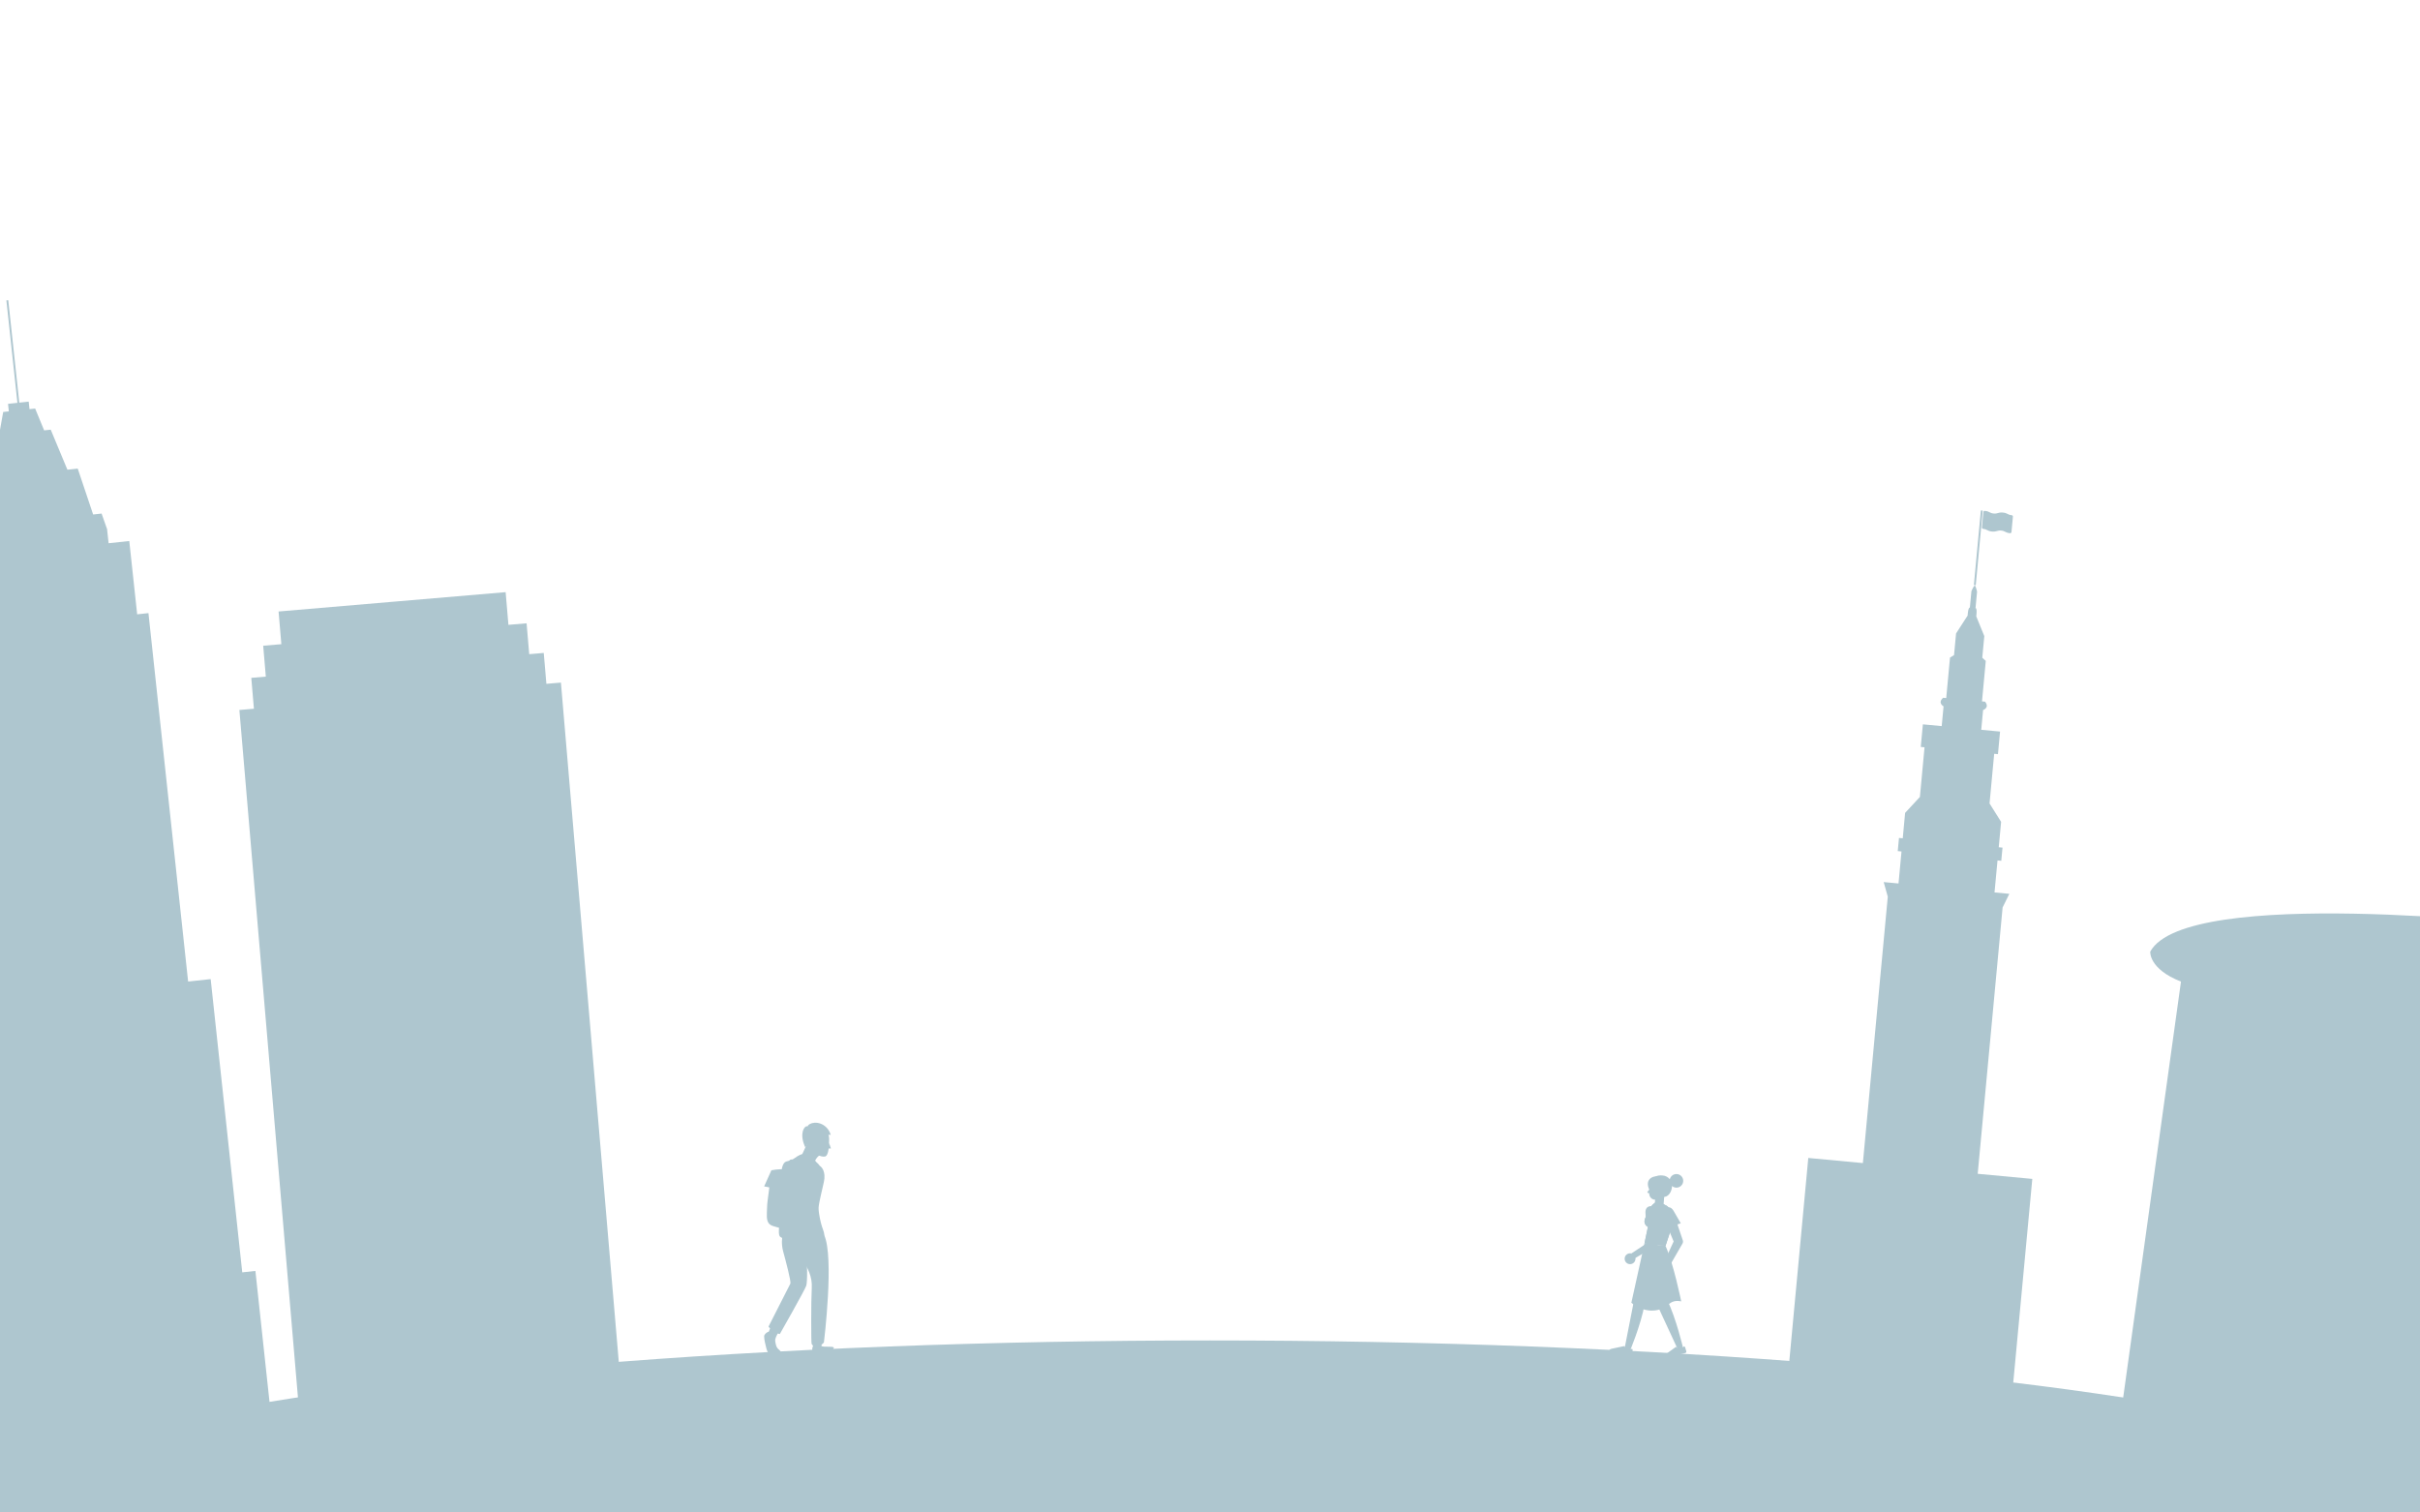 <?xml version="1.0" encoding="utf-8"?>
<!-- Generator: Adobe Illustrator 16.0.0, SVG Export Plug-In . SVG Version: 6.00 Build 0)  -->
<!DOCTYPE svg PUBLIC "-//W3C//DTD SVG 1.1//EN" "http://www.w3.org/Graphics/SVG/1.1/DTD/svg11.dtd">
<svg version="1.1" id="Layer_2" xmlns="http://www.w3.org/2000/svg" xmlns:xlink="http://www.w3.org/1999/xlink" x="0px" y="0px"
	 width="1280px" height="800px" viewBox="0 0 1280 800" enable-background="new 0 0 1280 800" xml:space="preserve">
<polyline fill="#AEC6CF" points="4.373,158.778 7.103,184.132 6.108,184.239 9.213,213.072 4.242,213.608 4.67,217.584 
	1.687,217.906 -0.508,230.211 -3.988,230.586 -8.095,253.156 -13.564,253.745 -16.356,279.189 -20.83,279.671 -21.909,288.336 
	-21.105,295.793 -32.042,296.971 -27.867,335.747 -33.832,336.39 -12.849,531.263 -24.78,532.548 -8.08,687.65 -15.039,688.4 
	-2.941,800.751 72.125,792.668 147.19,784.585 135.093,672.234 128.133,672.984 111.432,517.881 99.501,519.166 78.518,324.292 
	72.553,324.934 68.377,286.158 57.441,287.336 56.638,279.879 53.739,271.642 49.265,272.124 41.12,247.856 35.652,248.445 
	26.834,227.268 23.354,227.642 18.589,216.085 15.606,216.407 15.178,212.43 10.207,212.965 7.103,184.132 6.108,184.239 
	3.378,158.885 "/>
<polygon fill="#AEC6CF" points="243.653,743.97 328.687,736.726 296.684,361.042 288.997,361.696 287.606,345.362 279.919,346.017 
	278.528,329.683 268.919,330.501 267.446,313.206 207.395,318.322 147.343,323.437 148.815,340.732 139.207,341.55 140.599,357.885 
	132.912,358.539 134.304,374.874 126.617,375.528 158.62,751.212 "/>
<path fill="#AEC6CF" d="M1047.727,269.99l-3.678,39.328c0.996,0.093,1.666,3.671,1.666,3.671l-0.807,8.629
	c0.995,0.093,0.384,4.388,0.384,4.388l4.256,10.441l-1.07,11.45l1.852,1.68l-2.001,21.406l1.617,0.151
	c2.584,3.255-1.041,4.422-1.041,4.422l-0.978,10.455l9.957,0.931l-1.117,11.948l-1.991-0.186l-1.489,15.931l0,0l-0.966,10.33
	l6.12,9.736l-1.257,13.441l1.991,0.187l-0.651,6.97l-1.991-0.187l-1.582,16.927l7.841,0.732l-3.561,7.2l-13.172,140.886
	l28.874,2.699l-11.915,127.444l-59.241-5.539l-59.242-5.538l11.915-127.444l28.874,2.699l13.172-140.885l-2.165-7.735l7.841,0.732
	l1.583-16.926l-1.991-0.187l0.651-6.969l1.991,0.186l1.257-13.441l7.818-8.434l0.966-10.33l0,0l1.489-15.931l-1.991-0.186
	l1.117-11.948l9.957,0.931l0.978-10.454c0,0-3.346-1.819-0.204-4.539l1.618,0.151l2.001-21.407l2.131-1.307l1.071-11.45l6.117-9.472
	c0,0,0.195-4.333,1.19-4.24l0.807-8.629c0,0,1.321-3.392,2.317-3.299l3.677-39.329"/>
<path fill="#AEC6CF" d="M1283.365,796.977l38.972-280.468l14.044-7.853l2.672-19.232c0,0-182.627-21.019-201.726,13.901
	c0,0-0.945,9.125,16.25,15.871l-35.407,254.829L1283.365,796.977z"/>
<ellipse fill="#AEC6CF" cx="640" cy="804.5" rx="662" ry="95.5"/>
<path fill="#AEC6CF" d="M1064.033,272.504c-1.054-0.099-1.528-0.341-2.078-0.623c-0.594-0.305-1.269-0.65-2.598-0.774
	c-1.329-0.124-2.055,0.091-2.696,0.281c-0.592,0.175-1.103,0.327-2.155,0.229c-1.055-0.099-1.527-0.342-2.077-0.623
	c-0.595-0.305-1.27-0.65-2.599-0.774c-0.394-0.037-0.743,0.252-0.78,0.647l-0.755,8.098c-0.037,0.396,0.253,0.744,0.646,0.781
	c1.054,0.098,1.528,0.341,2.078,0.623c0.595,0.305,1.27,0.65,2.599,0.774c1.327,0.124,2.055-0.092,2.695-0.281
	c0.593-0.175,1.104-0.326,2.156-0.228c1.054,0.098,1.527,0.341,2.077,0.623c0.595,0.304,1.27,0.65,2.598,0.773
	c0.394,0.037,0.743-0.253,0.78-0.647l0.755-8.098C1064.717,272.889,1064.427,272.541,1064.033,272.504z"/>
<g>
	<g>
		<g>
			<g>
				<path fill="#AEC6CF" d="M406.299,707.639c0.946,1.095,1.99,2.343,3.439,2.491c0.411-4.6,3.606-6.771,3.642-7.722
					c0.042-1.126-2.957-2.169-3.852-2.593C408.512,699.334,405.26,706.437,406.299,707.639z"/>
			</g>
			<g>
				<path fill="#AEC6CF" d="M414.216,661.839c1.374,4.928,4.237,15.923,3.856,17.052l-11.582,22.774
					c0.382,1.013,4.93,3.982,5.98,3.951c0,0,13.271-23.313,13.986-25.591c0.578-1.84,0.787-12.629-0.529-17.88
					c-1.39-5.548-4.151-8.662-10.133-8.895c-2.311-0.09-1.906,0.104-2.131,1.953C413.414,657.247,413.67,659.883,414.216,661.839z"
					/>
			</g>
			<g>
				<g>
					<path fill="#AEC6CF" d="M404.175,706.728c0-0.932,1.943-2.741,3.009-2.289c1.552,0.656,2.477,3.549,2.816,4.994
						c0.509,2.167,0.425,3.208,2.304,4.694c1.514,1.196,0.345,2.441-1.638,2.715c-3.563,0.493-4.674-0.897-5.474-4.254
						C404.749,710.724,404.19,708.642,404.175,706.728z"/>
				</g>
				<path fill="#AEC6CF" d="M404.55,706.563c2.538-0.71,3.783,6.842,4.484,7.704c0.76,0.935,2.738,1.406,3.7,1.646"/>
			</g>
		</g>
		<g>
			<g>
				<path fill="#AEC6CF" d="M430.157,713.943c0.86,0.889,3.859-0.021,4.551-1.038l-0.5-3.688c-0.879-0.725-3.012-1.119-4.02-0.79
					C430.135,708.188,429.676,713.446,430.157,713.943z"/>
			</g>
			<g>
				<path fill="#AEC6CF" d="M435.871,653.187c5.506,11.374-0.072,56.813-0.072,56.813c-1.055,1.84-5.347,3.091-6.525,0.783
					c-0.247-0.483-0.307-22.69,0.079-29.294c0.383-6.564-2.167-10.65-5.318-16.172c-1.585-2.777-3.175-5.973-3.692-9.174
					c-0.472-2.926,0.853-3.544,3.441-3.959C425.693,651.878,434.697,650.762,435.871,653.187z"/>
			</g>
			<g>
				<g>
					<path fill="#AEC6CF" d="M429.809,712.354c1.063,1.281,1.938,1.775,3.532,0.987c0.569-0.281,1.367-1.308,1.367-1.308
						c0.648,0.58,6.699-0.108,6.331,0.908c-0.863,2.382-6.64,4.859-8.742,4.859c-2.358,0-3.117-2.532-2.487-5.407"/>
				</g>
				<path fill="#AEC6CF" d="M429.888,715.683c1.803,2.658,9.272-0.348,10.525-3.137"/>
			</g>
		</g>
	</g>
	<g>
		<g>
			<path fill="#AEC6CF" d="M428.999,600.382l-5.028,10.849l6.648,3.904c0,0,1.322-4.222,4.519-4.775
				C438.336,609.805,428.999,600.382,428.999,600.382z"/>
		</g>
		<g>
			<g>
				<path fill="#AEC6CF" d="M433.198,616.318c0.959,1.073-0.859,5.966-0.999,6.997c-0.36,2.677-0.297,5.354-0.066,8.037
					c0.501,5.811,0.883,11.834,2.624,17.415c0.433,1.388,2.049,4.769,0.674,5.93c-1.28,1.081-7.022,0.332-8.608,0.336
					c-2.885,0.008-13.027,1.345-14.478-1.247c-0.871-1.556,0.031-6.359,0-8.113c-0.048-2.717-0.175-5.434-0.13-8.151
					c0.086-5.333-0.457-11.229,0.748-16.402c0.467-2.006,0.642-5.154,2.245-6.42c0.65-0.513,2.339-0.68,3.167-1.016
					c1.272-0.515,3.469-2.288,4.734-2.819C427.903,608.852,429.987,612.723,433.198,616.318z"/>
			</g>
			<path fill="#AEC6CF" d="M421.529,611.765c6.123-0.689,6.168,1.865,9.413,2.961"/>
		</g>
		<g>
			<g>
				<path fill="#AEC6CF" d="M415.61,620.726c0.993-2.815,1.336-5.591,1.776-6.669c0.233-0.569,1.12-0.973,1.822-0.747
					c-0.019,2.228-0.959,3.657-0.978,5.885c3.516,0.001,4.129-1.612,6.534-3.357c1.724-1.252,4.998-1.315,6.512-1.064
					c1.351,0.223,2.282,1.933,2.282,1.933s-1.369-1.573-6.634-0.079c-2.049,0.582-3.582,2.986-3.994,4.214
					C422.408,622.398,417.625,620.566,415.61,620.726z"/>
			</g>
			<g>
				<path fill="#AEC6CF" d="M408.002,619.003c3.034-0.611,6.167-0.714,9.237-0.322c1.485,0.189,2.956,0.493,4.394,0.914
					c1.652,0.482,2.688,0.65,2.771,2.513c0.14,3.142-0.735,6.239-0.932,9.361c-0.209,3.318,0.255,6.503,0.886,9.748
					c0.504,2.598,0.874,5.713-1.097,7.837c-1.967,2.119-5.386,1.6-7.929,1.131c-1.55-0.286-3.072-0.706-4.585-1.141
					c-1.274-0.365-2.75-0.666-3.761-1.583c-1.946-1.767-1.302-5.777-1.286-8.13c0.022-3.182,0.6-6.166,0.962-9.301
					c0.099-0.854,0.236-1.992,0.236-1.992s-2.112-0.386-2.724-0.514C405.451,624.684,406.727,621.844,408.002,619.003z"/>
			</g>
			<circle fill="#AEC6CF" cx="411.235" cy="625.903" r="0.732"/>
			<path fill="#AEC6CF" d="M421.161,623.584c-0.618,5.541-2.879,5.745-2.879,5.745c-3.141-0.396-8.244-0.894-11.384-1.291"/>
			<path fill="#AEC6CF" d="M406.66,636.671c0.971-2.233,5.251-1.341,7.115-1.321c3.704,0.038,5.341,0.295,5.536,4.611
				c0.086,1.918,0.585,5.701-1.092,7.093c-1.586,1.316-4.719,0.275-6.458-0.164c-0.893-0.225-3.653-0.748-4.349-1.364
				C406.535,644.749,405.806,638.636,406.66,636.671z"/>
			<path fill="#AEC6CF" d="M406.25,639.535c4.478,0.205,8.467,1.063,12.945,1.268"/>
			<path fill="#AEC6CF" d="M421.566,621.695c-1.137,4.806-1.403,9.275-1.04,13.973c0.352,4.556,0.744,9.111,1.394,13.634
				c0.034,0.236,0.1,0.514,0.322,0.6"/>
			<path fill="#AEC6CF" d="M416.274,618.533c4.585,0.515,6.61,1.863,6.963,1.589"/>
		</g>
		<g>
			<g>
				<g>
					<path fill="#AEC6CF" d="M427.72,658.324c-0.654,1.241,0.006,4.31-0.042,6.226c-0.043,1.662-1.276,0.8-1.561,1.39
						c0,0-0.74-0.352-0.604,0.017c0.932,2.526,3.404,2.643,4.126,2.154c1.908-1.289,2.149-3.731,2.149-3.731
						c0.069-1.113-0.055-5.442-0.955-6.268C430.16,657.495,427.72,658.324,427.72,658.324z"/>
				</g>
				<path fill="#AEC6CF" d="M426.116,665.939c-0.184,0.123,2.384,0.76,2.701-0.921"/>
				<path fill="#AEC6CF" d="M425.873,666.702c1.957,0.954,4.021,0,4.258-1.852"/>
				<path fill="#AEC6CF" d="M430.962,665.35c-0.3,1.841-2.455,3.175-4.519,2.074"/>
			</g>
			<g>
				<g>
					<path fill="#AEC6CF" d="M432.4,616.147c2.35,0.449,4.559,3.671,3.351,9.135c-1.045,4.725-2.28,9.42-2.98,14.214
						c-0.83,5.692-0.474,14.521-0.559,20.176c-0.036,2.36-5.182,1.548-5.285,0.917c-0.091-0.564-0.967-9.823-0.902-12.234
						c0.13-4.81-0.161-11.052,0.946-16.214c0.564-2.635,0.312-4.826,0.441-7.528c0.065-1.362-0.685-3.956-0.438-4.967
						C427.398,617.904,431.682,616.01,432.4,616.147z"/>
				</g>
				<path fill="#AEC6CF" d="M428.05,621.222c0.166,3.805-2.958,18.826-1.744,33.75"/>
				<path fill="#AEC6CF" d="M432.843,639.014c-0.766,5.546-1.021,10.683-0.623,16.268"/>
			</g>
		</g>
	</g>
	<g>
		<g>
			<g>
				<path fill="#AEC6CF" d="M438.549,602.515c0,3.579-0.256,8.867-2.217,9.209c-2.188,0.381-5.585-1.393-7.35-3.612
					c-1.079-1.357-1.135-2.852-1.135-4.21c0-3.579,0.642-7.868,4.221-7.868C436.545,596.033,438.549,598.935,438.549,602.515z"/>
			</g>
			<g>
				<path fill="#AEC6CF" d="M425.953,606.955c0,0,2.739-4.081,2.993-4.531c0.352,0.859,0.179,2.682,0.695,2.385
					c0.939-0.54,2.975-2.789,3.366-4.697c0.262-1.278,6.473,0.676,6.326,0.035c-0.148-0.641-0.783-2.335-1.998-3.591
					c-4.169-4.313-9.673-2.676-10.224-0.701c-0.719-0.911-3.899,1.762-2.332,7.854C425.168,605.222,425.953,606.955,425.953,606.955
					z"/>
			</g>
		</g>
		<g>
			<g>
				<polygon fill="#AEC6CF" points="438.549,604.516 439.492,607.461 438.028,607.461 				"/>
			</g>
			<g>
				<ellipse fill="#AEC6CF" cx="436.687" cy="603.708" rx="0.407" ry="0.808"/>
			</g>
			<path fill="#AEC6CF" d="M436.28,608.625c0,0,1.052,0.595,1.749,0.453"/>
			<path fill="#AEC6CF" d="M435.041,602.9c0,0,1.297-0.716,2.521-0.403"/>
		</g>
		<g>
			<g>
				<path fill="#AEC6CF" d="M429.521,603.405c-0.316,1.154-0.524,2.102-1.248,1.903c-0.723-0.197-1.688-1.467-1.372-2.62
					s1.158-1.928,1.881-1.729S429.837,602.253,429.521,603.405z"/>
			</g>
			<path fill="#AEC6CF" d="M429.218,601.496c-0.209-0.158-0.519-0.126-0.737,0.019c-0.218,0.145-0.36,0.381-0.465,0.621
				c-0.317,0.729-0.349,1.576-0.088,2.327"/>
			<path fill="#AEC6CF" d="M428.174,602.313c0.039,0.437,0.295,0.848,0.669,1.075"/>
		</g>
	</g>
</g>
<g>
	<g>
		<g>
			<path fill="#AEC6CF" d="M875.457,640.332l2.955,15.665l0.019,0.104c0.179,0.946-0.361,1.86-1.234,2.184l-13.123,7.606
				l-1.19-2.916l12.784-8.436l-1.215,2.287l-3.587-15.531L875.457,640.332z"/>
			<circle fill="#AEC6CF" cx="862.184" cy="665.784" r="2.867"/>
			<path fill="#AEC6CF" d="M878.888,646.527l-3.125-6.584c-0.906-1.82-2.126-2.3-3.621-1.796l0,0
				c-1.242,0.391-1.975,1.62-1.796,3.622l0.398,6.572L878.888,646.527z"/>
		</g>
		<path fill="#AEC6CF" d="M864.264,687.857l-5.321,27.118l2.689,0.796c0,0,6.236-14.661,8.285-26.006L864.264,687.857z"/>
		<path fill="#AEC6CF" d="M876.025,689.077l11.606,25.078l2.646-0.935c0,0-3.557-15.53-8.556-25.918L876.025,689.077z"/>
		<path fill="#AEC6CF" d="M878.51,636.193l3.102,1.619c2.785,1.956,4.054,5.944,3.262,9.253l-3.951,11.968l-11.124-1.354l1.832-8.71
			c0,0-2.469-1.24-1.663-3.929c0.807-2.689,2.973-8.075,6.237-9.274L878.51,636.193z"/>
		<g>
			<defs>
				<path id="SVGID_1_" d="M878.51,636.193l3.102,1.619c2.785,1.956,4.054,5.944,3.262,9.253l-3.951,11.968l-11.124-1.354
					l1.832-8.71c0,0-2.469-1.24-1.663-3.929c0.807-2.689,2.973-8.075,6.237-9.274L878.51,636.193z"/>
			</defs>
			<use xlink:href="#SVGID_1_"  overflow="visible" fill="#AEC6CF"/>
			<clipPath id="SVGID_2_">
				<use xlink:href="#SVGID_1_"  overflow="visible"/>
			</clipPath>
			<g clip-path="url(#SVGID_2_)">
				<line fill="#AEC6CF" x1="867.755" y1="655.726" x2="882.998" y2="657.562"/>
				<line fill="#AEC6CF" x1="867.871" y1="654.21" x2="883.114" y2="656.047"/>
				<line fill="#AEC6CF" x1="867.987" y1="652.695" x2="883.23" y2="654.53"/>
				<line fill="#AEC6CF" x1="868.104" y1="651.179" x2="883.347" y2="653.015"/>
				<line fill="#AEC6CF" x1="868.22" y1="649.663" x2="883.463" y2="651.499"/>
				<line fill="#AEC6CF" x1="868.336" y1="648.148" x2="883.579" y2="649.984"/>
				<line fill="#AEC6CF" x1="868.452" y1="646.633" x2="883.695" y2="648.469"/>
				<line fill="#AEC6CF" x1="868.568" y1="645.118" x2="883.811" y2="646.953"/>
				<line fill="#AEC6CF" x1="868.684" y1="643.602" x2="883.928" y2="645.438"/>
				<line fill="#AEC6CF" x1="868.801" y1="642.086" x2="884.043" y2="643.922"/>
				<line fill="#AEC6CF" x1="868.916" y1="640.57" x2="884.159" y2="642.407"/>
				<line fill="#AEC6CF" x1="869.032" y1="639.056" x2="884.275" y2="640.891"/>
				<line fill="#AEC6CF" x1="869.148" y1="637.539" x2="884.392" y2="639.376"/>
				<line fill="#AEC6CF" x1="869.265" y1="636.024" x2="884.508" y2="637.859"/>
			</g>
		</g>
		<path fill="#AEC6CF" d="M863.471,713.771c-0.039-0.242-0.299-0.383-0.521-0.275c-0.434,0.212-1.175,0.425-2.143,0.136
			c-1.005-0.301-1.275-0.907-1.34-1.314c-0.033-0.214-0.23-0.361-0.442-0.316l-6.801,1.444c-0.413,0.088-0.773,0.337-1.003,0.69l0,0
			c-0.215,0.333-0.023,0.778,0.367,0.849l10.785,1.954c0.426,0.076,0.827-0.218,0.882-0.645l0.27-2.101
			c0.003-0.035,0.002-0.07-0.003-0.105L863.471,713.771z"/>
		<path fill="#AEC6CF" d="M891.108,712.326c-0.133-0.207-0.429-0.23-0.588-0.044c-0.313,0.368-0.906,0.862-1.909,0.986
			c-1.04,0.128-1.532-0.317-1.754-0.665c-0.117-0.183-0.357-0.238-0.534-0.11l-5.645,4.055c-0.344,0.247-0.573,0.618-0.641,1.036
			l0,0c-0.064,0.391,0.29,0.722,0.676,0.629l10.663-2.546c0.419-0.101,0.669-0.531,0.547-0.944l-0.6-2.031
			c-0.009-0.034-0.024-0.066-0.042-0.097L891.108,712.326z"/>
		<g>
			<g>
				<path fill="#AEC6CF" d="M871.734,627.525c0.666,2.92,3.361,5.896,5.723,5.357c2.36-0.539,3.732-3.344,3.065-6.264
					c-0.669-2.92-3.123-4.849-5.483-4.309C872.678,622.851,871.065,624.605,871.734,627.525z"/>
				<path fill="#AEC6CF" d="M877.163,637.683L877.163,637.683c1.275,0.098,2.678,0.408,2.775-0.865l0.649-8.472l-4.595-0.353
					l-0.681,8.878C875.232,637.922,876.113,637.603,877.163,637.683z"/>
				<circle fill="#AEC6CF" cx="877.563" cy="628.114" r="5.007"/>
				<path fill="#AEC6CF" d="M875.32,634.585L875.32,634.585c1.309,0.1,2.451-0.88,2.552-2.19l0.262-3.417l-5.563-1.246l-0.257,3.348
					C872.177,632.876,873.521,634.446,875.32,634.585z"/>
				<path fill="#AEC6CF" d="M872.631,628.857l-1.214,1.522c-0.175,0.251,0.002,0.588,0.319,0.612l1.246,0.336L872.631,628.857z"/>
				<g>
					<defs>
						<circle id="SVGID_3_" cx="877.563" cy="628.114" r="5.007"/>
					</defs>
					<use xlink:href="#SVGID_3_"  overflow="visible" fill="#AEC6CF"/>
					<clipPath id="SVGID_4_">
						<use xlink:href="#SVGID_3_"  overflow="visible"/>
					</clipPath>
				</g>
				<circle fill="#AEC6CF" cx="878.002" cy="630.322" r="1.377"/>
				<path fill="#AEC6CF" d="M874.14,625.24c-0.229,2.985,2.307,7.654,5.292,7.883c2.986,0.229,4.722-2.574,4.951-5.562
					c0.229-2.985-2.008-5.593-4.994-5.822C876.403,621.511,874.368,622.253,874.14,625.24z"/>
			</g>
			<circle fill="#AEC6CF" cx="886.701" cy="624.586" r="3.599"/>
		</g>
		<path fill="#AEC6CF" d="M879.795,637.308c0,0-3.551,7.101-6.646,5.823c-1.858-0.768,2.501-6.678,2.501-6.678L879.795,637.308z"/>
		<path fill="#AEC6CF" d="M869.798,657.68l-6.931,31.386c0,0,5.45,4.951,12.65,4.046c7.202-0.905,6.89-6.111,13.722-4.777
			c0,0-4.138-20.361-8.313-29.346L869.798,657.68z"/>
		<g>
			<path fill="#AEC6CF" d="M886.073,644.198l3.942,11.662l0.059,0.176c0.203,0.599,0.118,1.233-0.171,1.742l-7.872,13.662
				l-2.929-1.517l6.606-14.316l-0.113,1.919l-4.737-11.362L886.073,644.198z"/>
			<circle fill="#AEC6CF" cx="880.733" cy="672.319" r="3.002"/>
			<path fill="#AEC6CF" d="M889.012,647.048l-3.819-6.603c-1.1-1.824-2.413-2.22-3.93-1.566l0,0
				c-1.264,0.513-1.924,1.855-1.566,3.931l0.97,6.823L889.012,647.048z"/>
		</g>
		<path fill="#AEC6CF" d="M883.201,623.753c0,0,1.615,1.692,1.182,3.809"/>
	</g>
	<path fill="#AEC6CF" d="M875.487,634.591c0,0,1.315-0.181,1.875-0.897c0,0,0.099,1.476-1.96,2.012L875.487,634.591z"/>
</g>
</svg>
